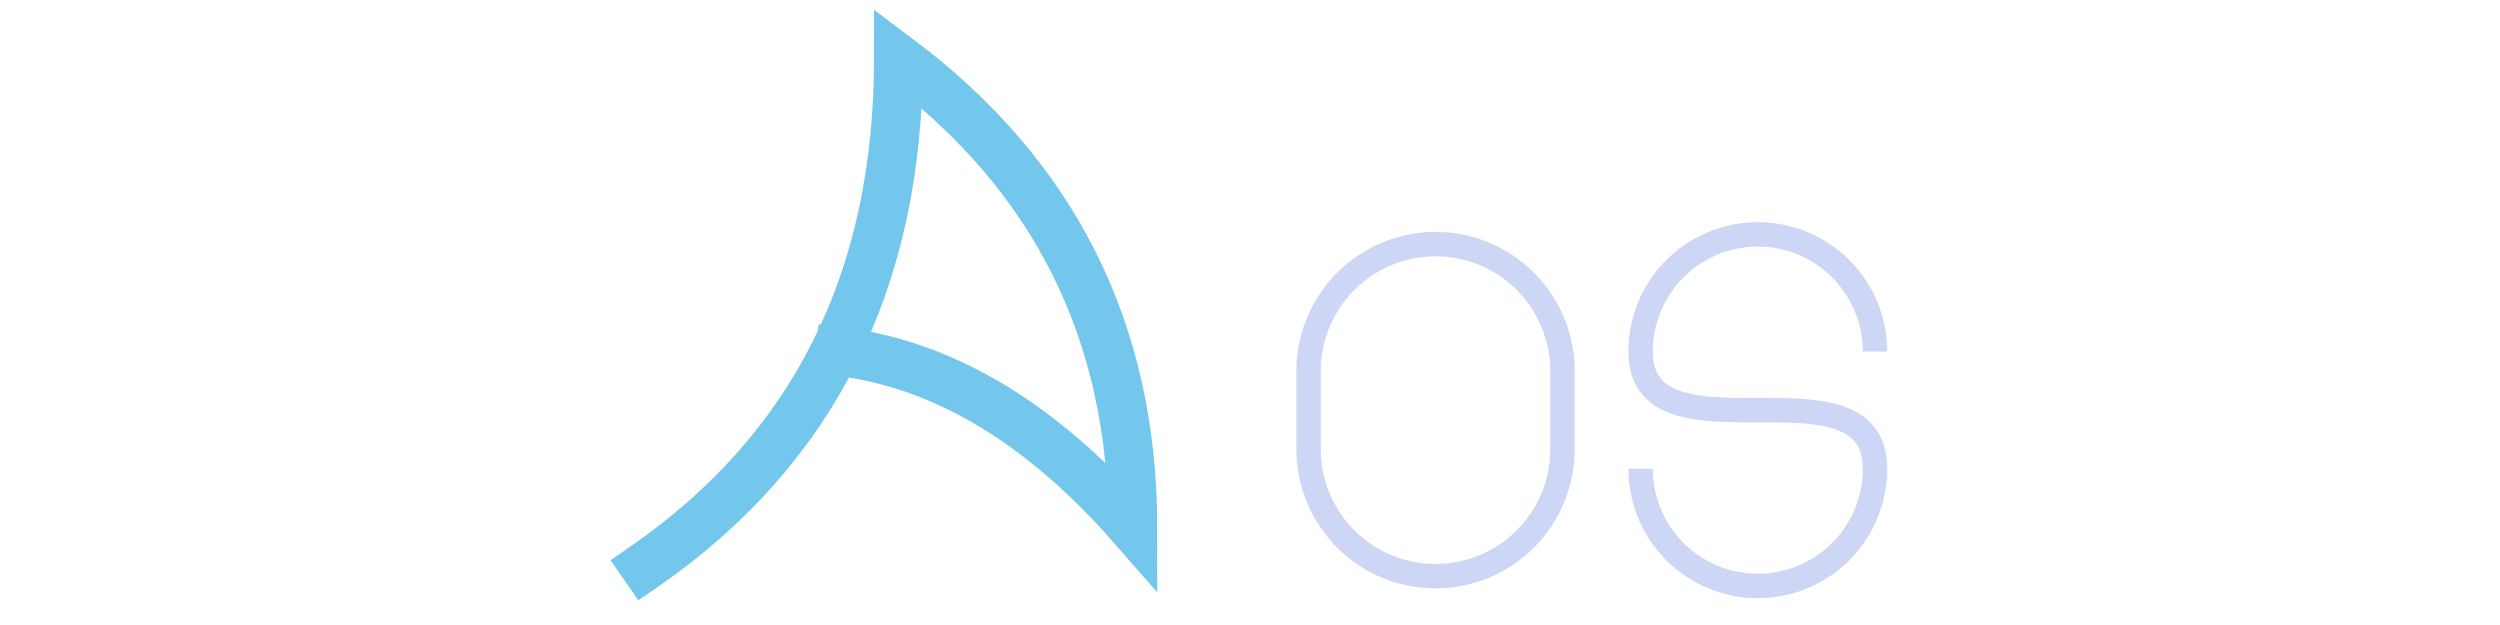 <svg xmlns="http://www.w3.org/2000/svg" width="512" height="128"><g stroke-width="10" stroke-linecap="square" fill="none" transform="translate(120 0)"><path d="M12 116Q64 80 64 12 112 48 112 108 84 76 52 72" stroke="#74c7ec"/></g><g stroke="#cdd6f4" fill="none" stroke-width="5" transform="translate(-120 0)"><path d="M388 76A1 1 0 0 1 440 76L440 92A1 1 0 0 1 388 92Z"/><path d="M504 72A1 1 0 0 0 456 72C456 96 504 72 504 96A1 1 0 0 1 456 96"/></g></svg>